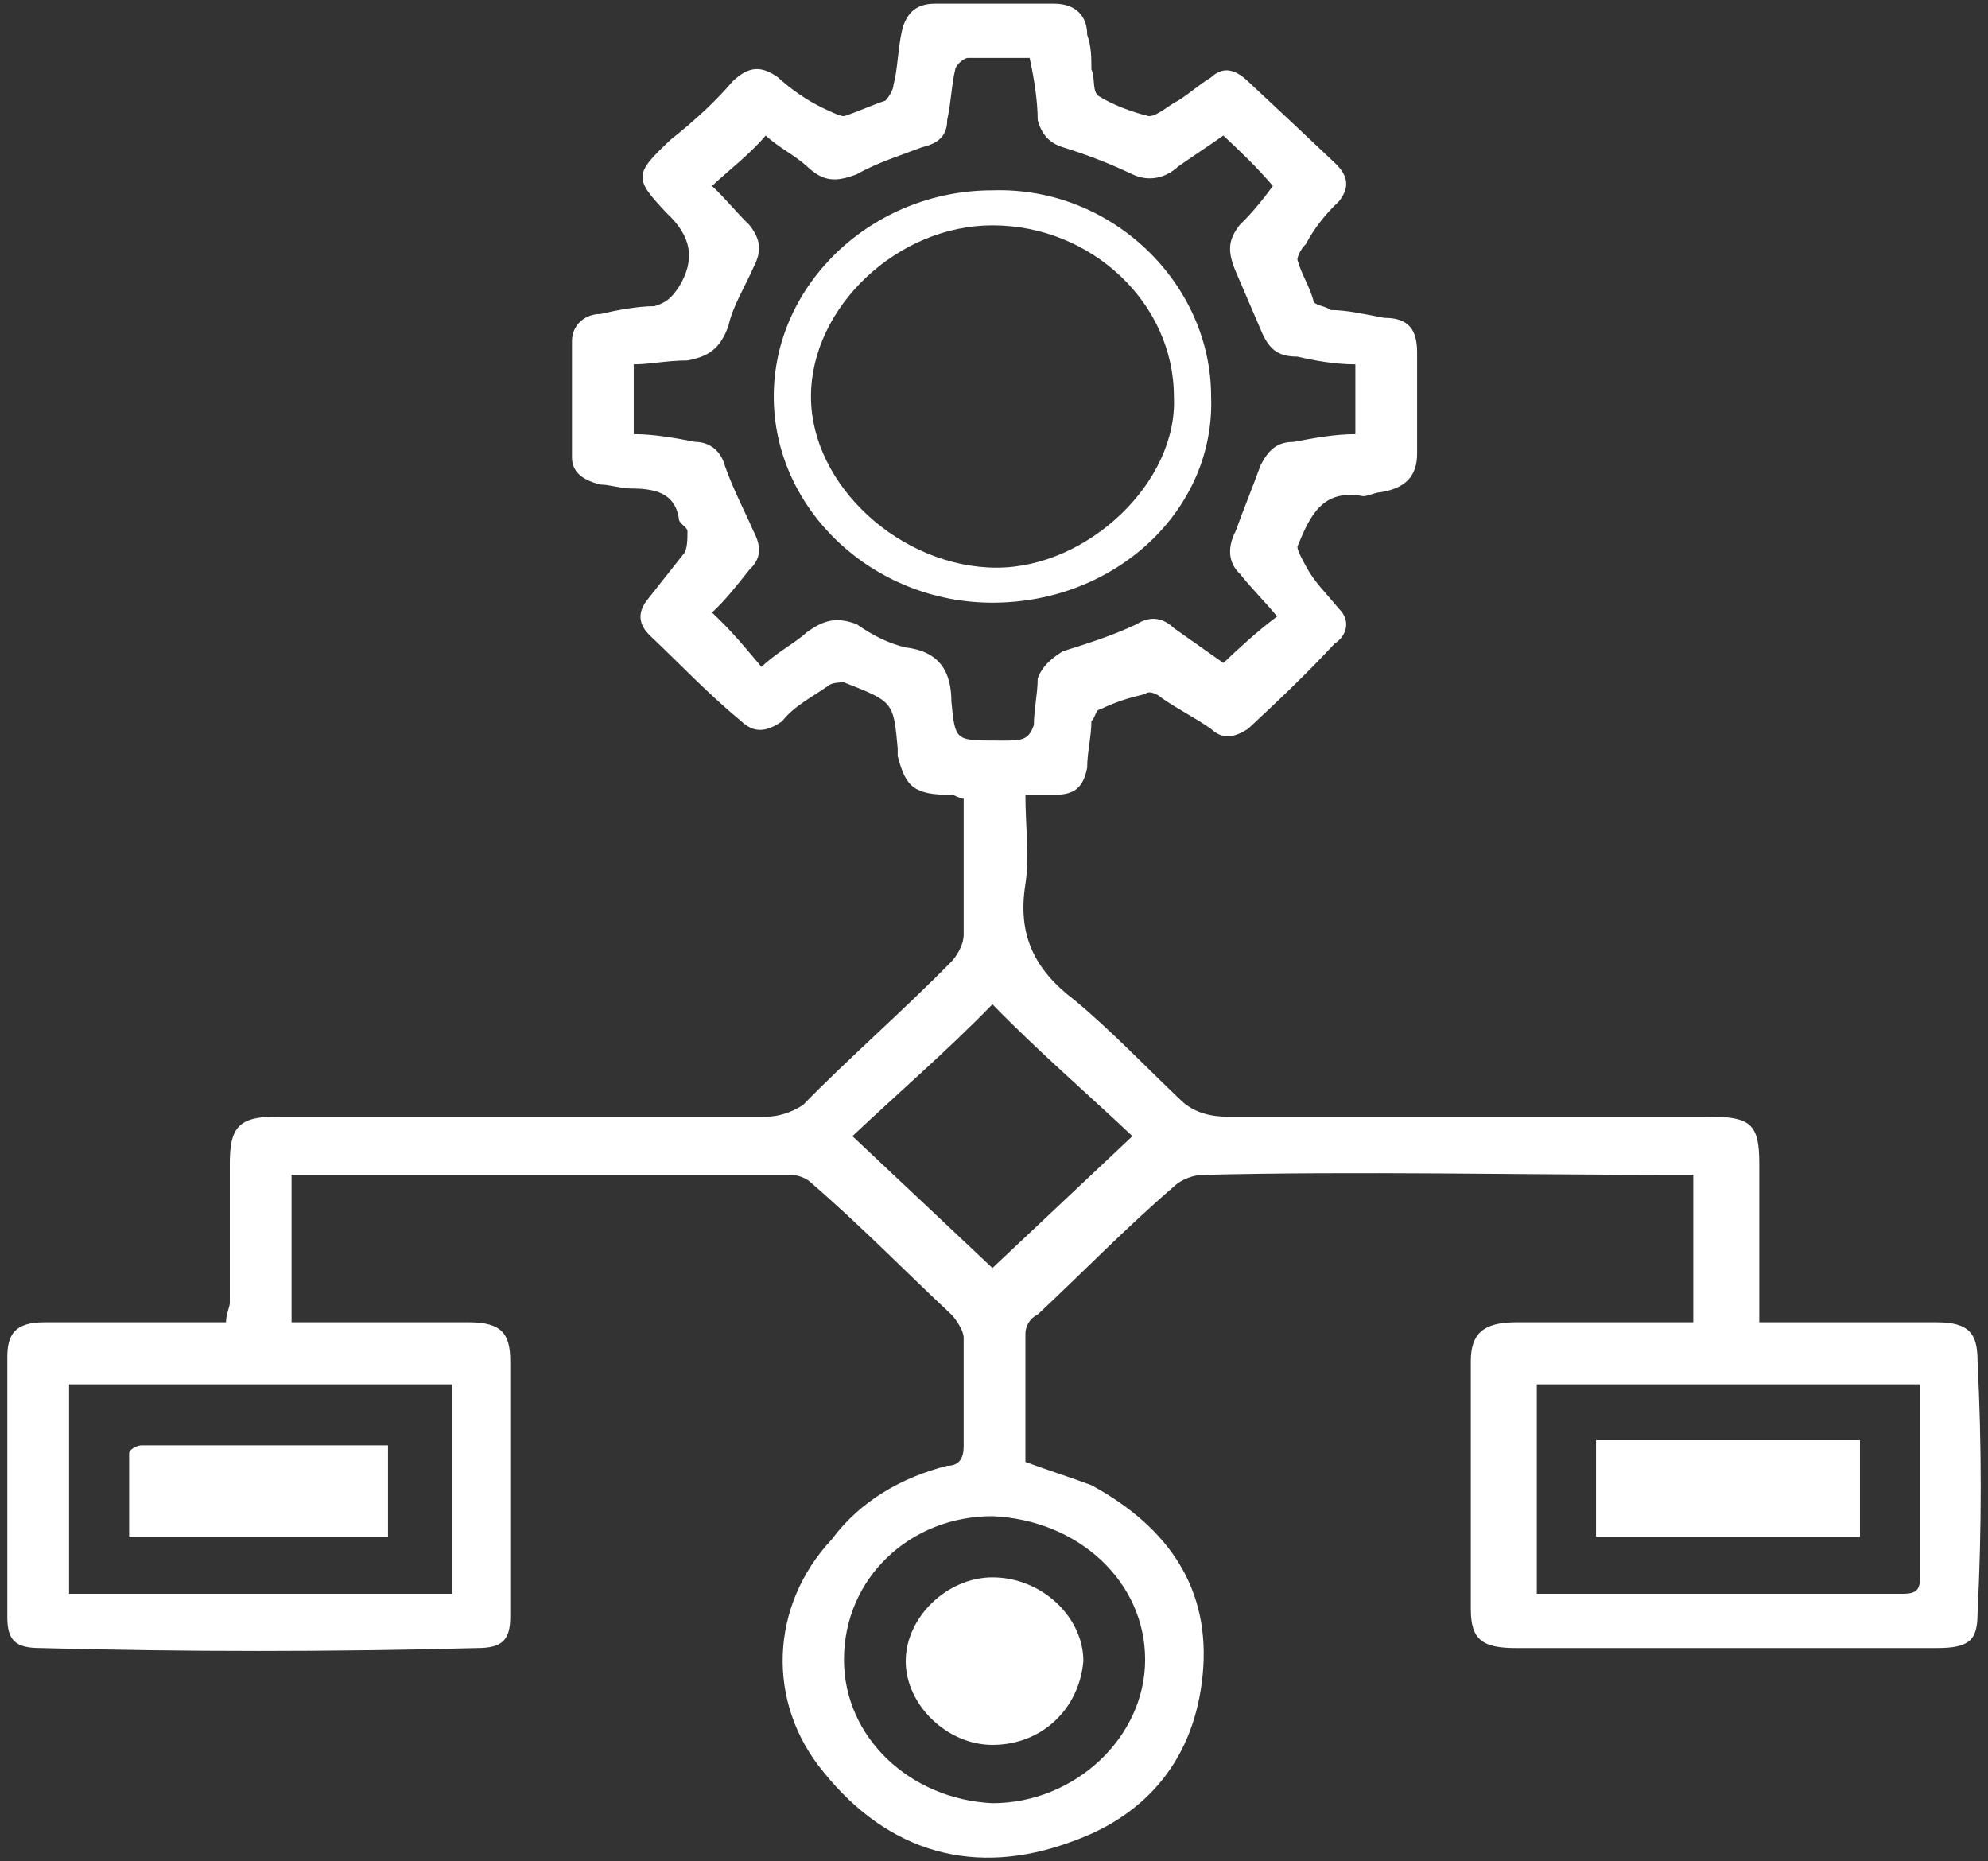 <?xml version="1.0" encoding="UTF-8" standalone="no"?><!DOCTYPE svg PUBLIC "-//W3C//DTD SVG 1.1//EN" "http://www.w3.org/Graphics/SVG/1.1/DTD/svg11.dtd">
<svg width="100%" height="100%" viewBox="0 0 47 44" version="1.1"
  xmlns="http://www.w3.org/2000/svg"
  xmlns:xlink="http://www.w3.org/1999/xlink" xml:space="preserve"
  xmlns:serif="http://www.serif.com/" style="fill-rule:evenodd;clip-rule:evenodd;stroke-linejoin:round;stroke-miterlimit:2;">
  <rect x="0" y="0" width="47" height="44" fill="#333333" stroke="none"/>
  <path d="M6.893,27.773l-0,3.484l4.19,-0c0.78,-0 0.98,0.275 0.98,0.917l-0,6.051c-0,0.55 -0.2,0.733 -0.78,0.733c-3.41,0.092 -6.92,0.092 -10.33,-0c-0.59,-0 -0.78,-0.183 -0.78,-0.733l-0,-6.143c-0,-0.55 0.19,-0.825 0.88,-0.825l4.29,-0c-0,-0.183 0.09,-0.367 0.09,-0.458l-0,-3.301c-0,-0.825 0.2,-1.1 1.07,-1.1l11.6,-0c0.29,-0 0.59,-0.091 0.88,-0.275c1.07,-1.1 2.34,-2.2 3.51,-3.392c0.09,-0.091 0.29,-0.366 0.29,-0.642l-0,-3.208c-0.1,-0 -0.2,-0.092 -0.29,-0.092c-0.88,-0 -1.08,-0.183 -1.27,-0.917l-0,-0.183c-0.1,-1.1 -0.1,-1.1 -1.27,-1.559c-0.09,-0 -0.29,-0 -0.39,0.092c-0.39,0.275 -0.78,0.459 -1.07,0.825c-0.39,0.275 -0.68,0.275 -0.97,-0c-0.78,-0.642 -1.47,-1.375 -2.15,-2.017c-0.29,-0.275 -0.29,-0.55 -0.09,-0.825c0.29,-0.366 0.58,-0.733 0.87,-1.1c0.1,-0.092 0.1,-0.367 0.1,-0.55c-0,-0.092 -0.2,-0.183 -0.2,-0.275c-0.09,-0.642 -0.58,-0.733 -1.16,-0.733c-0.2,-0 -0.49,-0.092 -0.69,-0.092c-0.39,-0.092 -0.68,-0.275 -0.68,-0.642l-0,-2.75c-0,-0.367 0.29,-0.642 0.68,-0.642c0.39,-0.092 0.88,-0.183 1.27,-0.183c0.29,-0.092 0.39,-0.184 0.58,-0.459c0.39,-0.641 0.3,-1.191 -0.29,-1.741c-0.78,-0.826 -0.78,-0.917 0.1,-1.742c0.58,-0.459 1.07,-0.917 1.46,-1.375c0.39,-0.367 0.68,-0.367 1.07,-0.092c0.3,0.275 0.69,0.55 1.08,0.733c0.19,0.092 0.39,0.184 0.48,0.184c0.3,-0.092 0.69,-0.275 0.98,-0.367c0.09,-0.092 0.19,-0.275 0.19,-0.367c0.1,-0.367 0.1,-0.825 0.2,-1.283c0.09,-0.367 0.29,-0.642 0.78,-0.642l2.82,-0c0.49,-0 0.78,0.275 0.78,0.733c0.1,0.275 0.1,0.55 0.1,0.825c0.1,0.184 -0,0.551 0.2,0.642c0.29,0.184 0.77,0.367 1.16,0.459c0.2,-0 0.49,-0.275 0.69,-0.367c0.29,-0.183 0.48,-0.367 0.78,-0.55c0.29,-0.275 0.58,-0.184 0.87,0.092c0.69,0.641 1.37,1.283 2.05,1.925c0.29,0.275 0.39,0.55 0.1,0.917c-0.3,0.275 -0.59,0.641 -0.78,1.008c-0.1,0.092 -0.2,0.275 -0.2,0.367c0.1,0.366 0.3,0.641 0.39,1.008c0.1,0.092 0.29,0.092 0.39,0.183c0.39,-0 0.78,0.092 1.27,0.184c0.58,-0 0.78,0.275 0.78,0.825l-0,2.384c-0,0.55 -0.29,0.825 -0.88,0.916c-0.1,-0 -0.29,0.092 -0.39,0.092c-0.97,-0.183 -1.26,0.458 -1.56,1.192c-0,0.091 0.1,0.275 0.2,0.458c0.19,0.367 0.48,0.642 0.78,1.009c0.29,0.275 0.19,0.641 -0.1,0.825c-0.68,0.733 -1.36,1.375 -2.05,2.017c-0.29,0.183 -0.58,0.275 -0.87,-0c-0.39,-0.275 -0.78,-0.459 -1.17,-0.734c-0.1,-0.092 -0.3,-0.183 -0.39,-0.092c-0.39,0.092 -0.69,0.184 -1.07,0.367c-0.1,-0 -0.1,0.184 -0.2,0.275c-0,0.367 -0.1,0.734 -0.1,1.1c-0.09,0.459 -0.29,0.642 -0.78,0.642l-0.68,-0c-0,0.733 0.1,1.467 -0,2.109c-0.19,1.191 0.2,2.017 1.17,2.75c0.88,0.733 1.66,1.558 2.53,2.384c0.3,0.275 0.69,0.366 1.08,0.366l11.4,-0c0.97,-0 1.17,0.184 1.17,1.1l-0,3.759l4.19,-0c0.78,-0 0.97,0.275 0.97,0.917c0.1,2.017 0.1,3.942 -0,5.959c-0,0.642 -0.19,0.825 -0.97,0.825l-9.94,-0c-0.78,-0 -1.07,-0.183 -1.07,-0.917l-0,-5.867c-0,-0.642 0.29,-0.917 1.07,-0.917l4.19,-0l-0,-3.484l-0.39,-0c-3.7,-0 -7.51,-0.091 -11.21,-0c-0.19,-0 -0.49,0.092 -0.68,0.275c-1.17,1.009 -2.14,2.017 -3.22,3.026c-0.19,0.092 -0.29,0.275 -0.29,0.458l-0,3.026c0.49,0.183 1.07,0.366 1.56,0.55c1.85,1.008 2.83,2.475 2.63,4.492c-0.19,1.925 -1.27,3.3 -3.12,3.942c-2.24,0.825 -4.29,0.275 -5.84,-1.65c-1.37,-1.65 -1.27,-3.942 0.19,-5.501c0.68,-0.917 1.66,-1.467 2.73,-1.742c0.29,-0 0.39,-0.183 0.39,-0.458l-0,-2.567c-0,-0.183 -0.2,-0.458 -0.29,-0.55c-1.08,-1.009 -2.15,-2.109 -3.32,-3.117c-0.09,-0.092 -0.29,-0.184 -0.48,-0.184l-11.8,-0Zm11.11,-12.009c0.39,-0.367 0.78,-0.55 1.08,-0.825c0.39,-0.275 0.68,-0.367 1.17,-0.184c0.39,0.275 0.77,0.459 1.16,0.55c0.78,0.092 1.08,0.55 1.08,1.284c0.09,0.917 0.09,0.917 1.07,0.917l0.29,-0c0.39,-0 0.49,-0.092 0.59,-0.367c-0,-0.367 0.09,-0.734 0.09,-1.1c0.1,-0.275 0.3,-0.459 0.59,-0.642c0.58,-0.183 1.17,-0.367 1.75,-0.642c0.29,-0.183 0.59,-0.183 0.88,0.092c0.39,0.275 0.78,0.55 1.17,0.825c0.39,-0.367 0.78,-0.733 1.27,-1.1c-0.3,-0.367 -0.59,-0.642 -0.88,-1.008c-0.29,-0.276 -0.29,-0.642 -0.1,-1.009c0.2,-0.55 0.39,-1.008 0.59,-1.558c0.19,-0.367 0.39,-0.551 0.78,-0.551c0.48,-0.091 0.97,-0.183 1.46,-0.183l-0,-1.65c-0.49,-0 -0.98,-0.092 -1.37,-0.183c-0.48,-0 -0.68,-0.184 -0.87,-0.642c-0.2,-0.459 -0.39,-0.917 -0.59,-1.375c-0.19,-0.459 -0.19,-0.734 0.1,-1.1c0.29,-0.275 0.58,-0.642 0.78,-0.917c-0.39,-0.459 -0.78,-0.825 -1.17,-1.192c-0.39,0.275 -0.68,0.458 -1.07,0.733c-0.3,0.275 -0.69,0.367 -1.08,0.184c-0.58,-0.275 -1.07,-0.459 -1.65,-0.642c-0.29,-0.092 -0.49,-0.275 -0.59,-0.642c-0,-0.458 -0.09,-1.008 -0.19,-1.467l-1.46,-0c-0.1,-0 -0.3,0.184 -0.3,0.275c-0.09,0.367 -0.09,0.734 -0.19,1.192c-0,0.367 -0.2,0.55 -0.59,0.642c-0.48,0.183 -1.07,0.367 -1.55,0.642c-0.49,0.183 -0.78,0.183 -1.17,-0.184c-0.3,-0.275 -0.69,-0.458 -0.98,-0.733c-0.39,0.458 -0.88,0.825 -1.27,1.192c0.3,0.275 0.59,0.642 0.88,0.917c0.29,0.366 0.29,0.641 0.1,1.008c-0.2,0.458 -0.49,0.917 -0.59,1.375c-0.19,0.55 -0.48,0.734 -0.97,0.825c-0.49,-0 -0.88,0.092 -1.27,0.092l-0,1.65c0.49,-0 0.98,0.092 1.46,0.183c0.3,-0 0.59,0.184 0.69,0.551c0.19,0.55 0.48,1.1 0.68,1.558c0.19,0.367 0.19,0.642 -0.1,0.917c-0.29,0.367 -0.58,0.733 -0.88,1.008c0.49,0.459 0.78,0.825 1.17,1.284Zm18.33,21.911l8.67,-0c0.39,-0 0.39,-0.184 0.39,-0.459l-0,-4.492l-9.06,-0l-0,4.951Zm-25.64,-4.951l-9.06,-0l-0,4.951l9.06,-0l-0,-4.951Zm12.77,3.117c-1.95,-0 -3.51,1.467 -3.51,3.392c-0,1.834 1.56,3.3 3.51,3.392c1.95,-0 3.61,-1.558 3.61,-3.392c-0,-1.833 -1.56,-3.3 -3.61,-3.392Zm-3.31,-8.984c1.17,1.1 2.24,2.108 3.31,3.117c1.07,-1.009 2.24,-2.109 3.31,-3.117c-1.07,-1.009 -2.24,-2.017 -3.31,-3.117c-1.07,1.1 -2.24,2.108 -3.31,3.117Z" style="fill:#fff;"/>
  <path d="M18.293,9.373c-0,-2.667 2.34,-4.874 5.17,-4.874c2.83,-0.092 5.17,2.207 5.17,4.874c0.1,2.667 -2.24,4.874 -5.17,4.874c-2.83,-0 -5.17,-2.207 -5.17,-4.874Zm5.17,-4.046c-2.24,-0 -4.29,1.931 -4.29,4.046c-0,2.115 2.14,4.046 4.39,4.046c2.15,-0 4.29,-2.023 4.19,-4.046c-0,-2.207 -1.95,-4.046 -4.29,-4.046Z" style="fill:#fff;"/>
  <rect x="37.733" y="34.047" width="6.24" height="2.28" style="fill:#fff;"/>
  <path d="M9.173,36.327l-6.12,-0l-0,-1.972c-0,-0.094 0.19,-0.188 0.29,-0.188l5.83,-0l-0,2.16Z" style="fill:#fff;"/>
  <path d="M23.463,37.287c1.17,-0 2.15,0.943 2.15,1.98c-0.1,1.131 -0.98,1.98 -2.15,1.98c-1.07,-0 -2.05,-0.943 -2.05,-1.98c-0,-1.037 0.98,-1.98 2.05,-1.98Z" style="fill:#fff;"/>
</svg>
